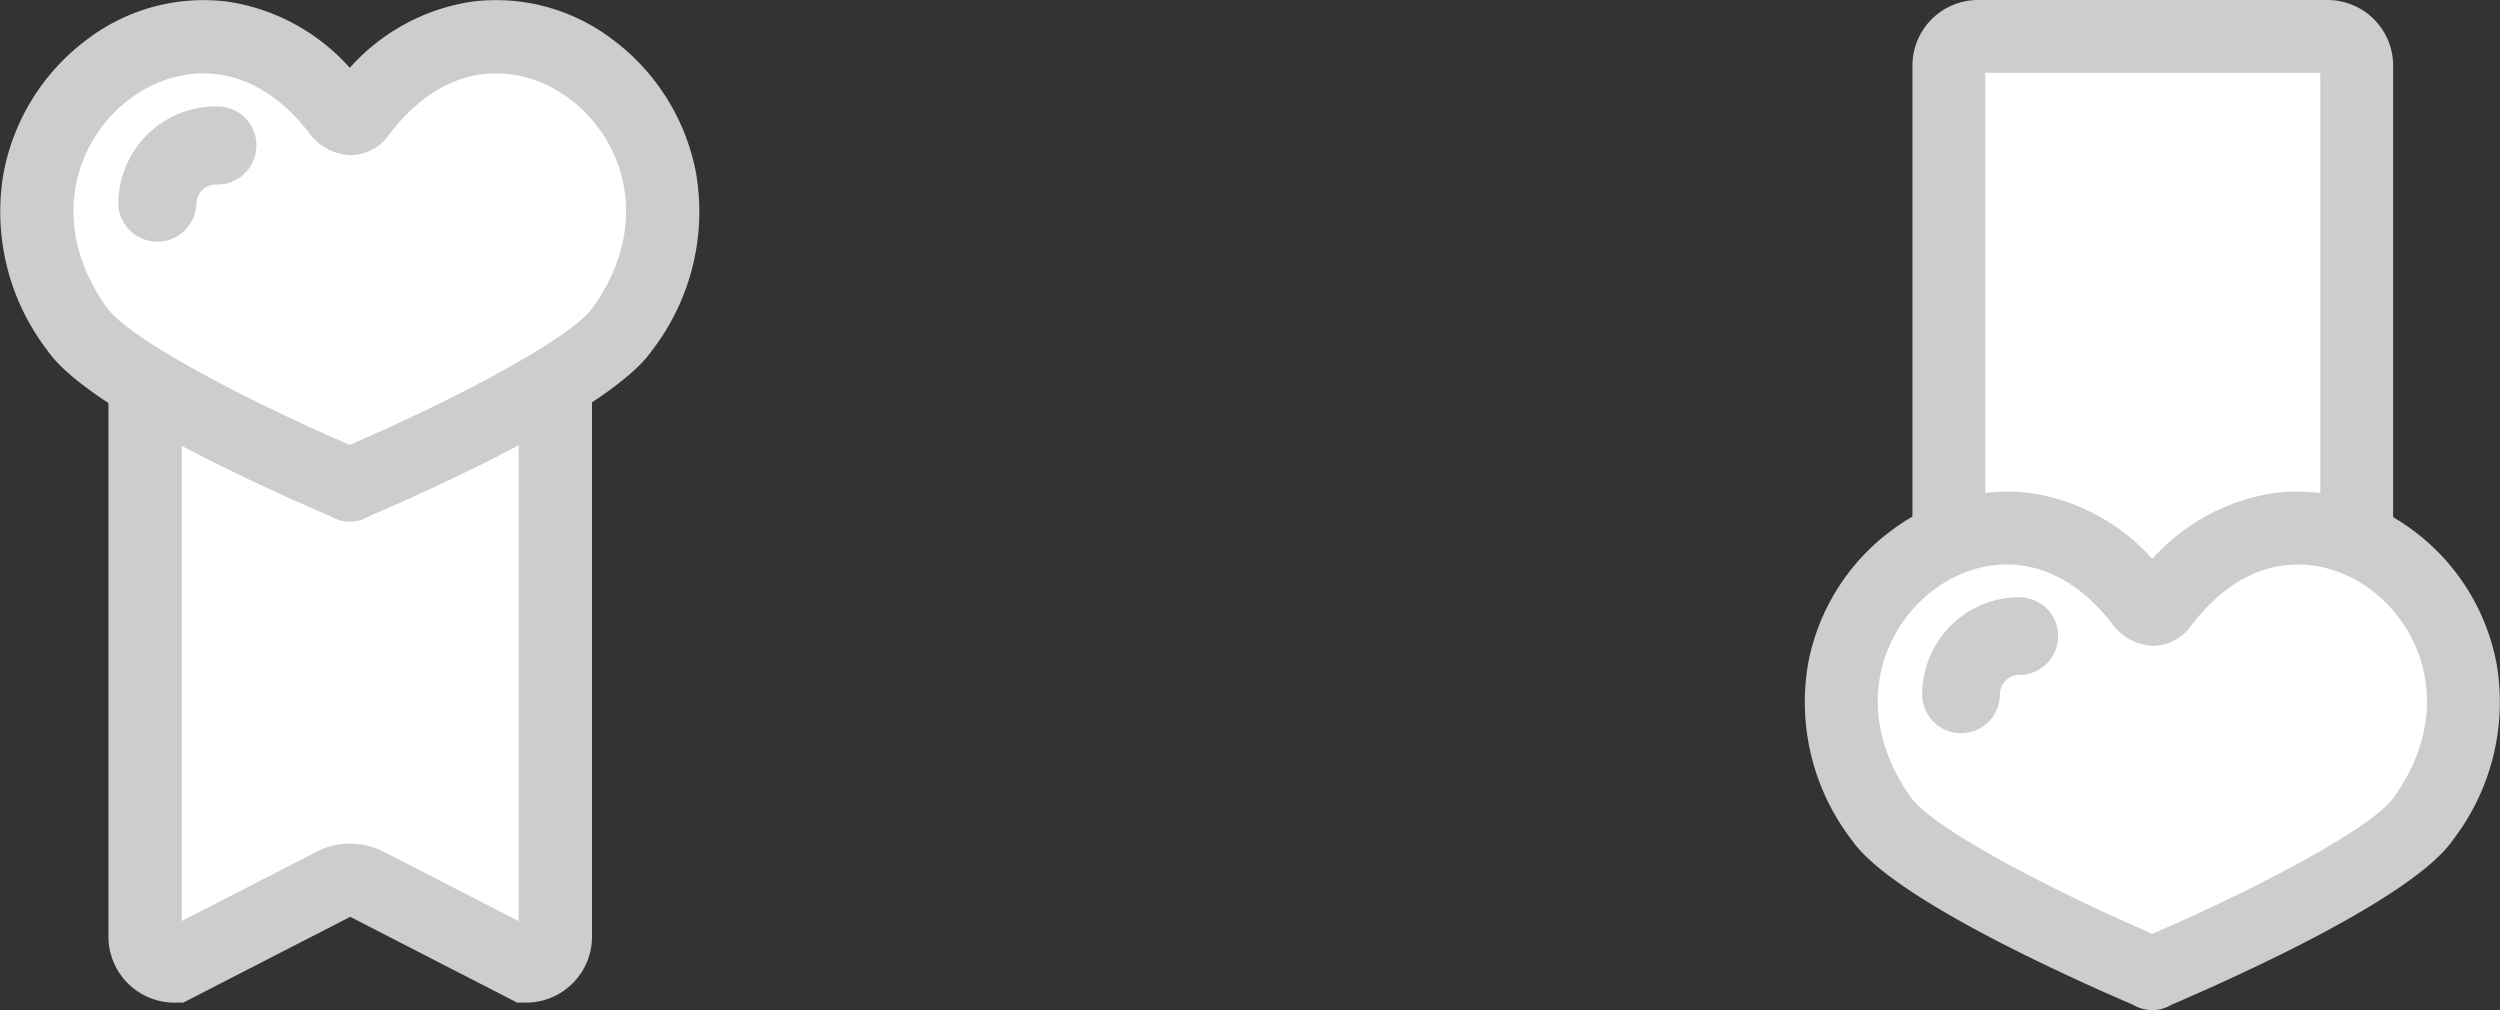 <svg xmlns="http://www.w3.org/2000/svg" width="92.824" height="37.5" viewBox="0 0 92.824 37.5"><rect x="0" y="0" width="92.824" height="37.5" fill="#333333" stroke="none"/><defs><style>.a{fill:#fff;}.b{fill:#cdcdcd;}</style></defs><g transform="translate(-1040.49 -161)"><g transform="translate(270)"><g transform="translate(625 -43)"><g transform="translate(-70.081 73.683)"><path class="a" d="M266.574,176.571V158.378H253.516v18.193a2.643,2.643,0,0,0,.007.962l-.007,0v12.586l6.529-2.9,6.529,2.9V177.529l-.058.033A2.24,2.24,0,0,0,266.574,176.571Z" transform="translate(-31.468 -23.296)"/><path class="b" d="M254.8,181.975h-.329l-6.195-3.183a.011.011,0,0,0-.01,0l-6.195,3.183h-.329a2.451,2.451,0,0,1-2.448-2.448V150.147a2.451,2.451,0,0,1,2.448-2.448H254.8a2.451,2.451,0,0,1,2.448,2.448v29.379A2.451,2.451,0,0,1,254.8,181.975Zm-6.529-5.9a2.73,2.73,0,0,1,1.248.3l5.008,2.574V150.419H242.016v28.526l5.008-2.574A2.733,2.733,0,0,1,248.273,176.07Z" transform="translate(-19.696 -14.431)"/><path class="a" d="M244.146,139.022a6.533,6.533,0,0,1,1.763,9.068,13.01,13.01,0,0,1-3.961,3.184,54.93,54.93,0,0,1-6.529,3.156,54.916,54.916,0,0,1-6.529-3.156,13.01,13.01,0,0,1-3.961-3.184,6.533,6.533,0,0,1,1.763-9.068,7.36,7.36,0,0,1,2.2-1.037c2.278-.624,4.541.2,6.529,2.662,1.988-2.467,4.251-3.286,6.529-2.662A7.357,7.357,0,0,1,244.146,139.022Z" transform="translate(-6.843 -6.199)"/><path class="b" d="M241.414,136.74a8.05,8.05,0,0,0-3.139-4.988,7.148,7.148,0,0,0-5.2-1.372,7.6,7.6,0,0,0-4.516,2.454,7.6,7.6,0,0,0-4.516-2.454,7.149,7.149,0,0,0-5.2,1.372,8.05,8.05,0,0,0-3.139,4.988,8.449,8.449,0,0,0,1.611,6.567c.294.412,1.189,1.668,6.172,4.164,1.952.978,3.744,1.755,4.351,2.013a1.363,1.363,0,0,0,.7.2h.037a1.364,1.364,0,0,0,.7-.2c.607-.259,2.4-1.036,4.351-2.014,4.983-2.5,5.878-3.752,6.172-4.164A8.449,8.449,0,0,0,241.414,136.74Zm-3.827,4.988c-.89,1.249-5.633,3.649-9.029,5.107-3.4-1.458-8.138-3.857-9.029-5.107-2.186-3.069-1.193-6.237.918-7.78,1.676-1.225,4.431-1.592,6.679,1.406a2,2,0,0,0,1.451.725,1.766,1.766,0,0,0,1.413-.725c2.249-3,5-2.631,6.679-1.406C238.78,135.491,239.774,138.659,237.587,141.728Z"/><g transform="translate(219.963 134.266)"><path class="b" d="M245.058,153.573a3.631,3.631,0,0,0-3.627,3.627,1.451,1.451,0,0,0,2.9,0,.727.727,0,0,1,.725-.725,1.451,1.451,0,1,0,0-2.9Z" transform="translate(-241.431 -153.573)"/></g></g></g><g transform="translate(571 -43)"><g transform="translate(-326.069 75.139)"><path class="a" d="M643.488,157.627V139.541h-12.98v18.086a2.626,2.626,0,0,0,.007.956l-.007,0v12.512l6.49-2.885,6.49,2.885V158.579l-.057.033A2.227,2.227,0,0,0,643.488,157.627Z" transform="translate(-31.506 -8.877)"/><path class="b" d="M631.7,162.935h-.327l-6.158-3.165a.01.01,0,0,0-.01,0l-6.158,3.165h-.327a2.437,2.437,0,0,1-2.434-2.434V131.295a2.437,2.437,0,0,1,2.434-2.434H631.7a2.437,2.437,0,0,1,2.434,2.434V160.5A2.437,2.437,0,0,1,631.7,162.935Zm-6.49-5.869a2.715,2.715,0,0,1,1.241.3l4.979,2.559V131.565h-12.44v28.358l4.979-2.559A2.714,2.714,0,0,1,625.211,157.066Z" transform="translate(-19.719)"/><path class="a" d="M621.019,245.662a6.5,6.5,0,0,1,1.752,9.014,12.935,12.935,0,0,1-3.938,3.166,54.578,54.578,0,0,1-6.49,3.137,54.578,54.578,0,0,1-6.49-3.137,12.935,12.935,0,0,1-3.938-3.166,6.5,6.5,0,0,1,1.753-9.014,7.319,7.319,0,0,1,2.185-1.031c2.264-.62,4.514.195,6.49,2.647,1.976-2.452,4.226-3.267,6.49-2.647A7.32,7.32,0,0,1,621.019,245.662Z" transform="translate(-6.851 -96.061)"/><path class="b" d="M618.254,243.351a8,8,0,0,0-3.121-4.959,7.107,7.107,0,0,0-5.17-1.364,7.559,7.559,0,0,0-4.489,2.44,7.559,7.559,0,0,0-4.489-2.44,7.107,7.107,0,0,0-5.17,1.364,8,8,0,0,0-3.121,4.959,8.4,8.4,0,0,0,1.6,6.528c.292.41,1.181,1.658,6.135,4.14,1.941.972,3.722,1.745,4.326,2a1.356,1.356,0,0,0,.7.2h.036a1.356,1.356,0,0,0,.7-.2c.6-.257,2.385-1.03,4.326-2,4.954-2.481,5.843-3.729,6.136-4.14A8.4,8.4,0,0,0,618.254,243.351Zm-3.8,4.959c-.885,1.242-5.6,3.627-8.976,5.077-3.375-1.449-8.09-3.834-8.976-5.077-2.174-3.051-1.186-6.2.913-7.735,1.666-1.218,4.4-1.583,6.64,1.4a1.989,1.989,0,0,0,1.442.721,1.756,1.756,0,0,0,1.4-.721c2.235-2.981,4.974-2.616,6.64-1.4C615.636,242.109,616.623,245.259,614.449,248.309Z" transform="translate(0 -89.855)"/><g transform="translate(596.929 151.036)"><path class="b" d="M622.029,260.221a3.61,3.61,0,0,0-3.606,3.606,1.442,1.442,0,1,0,2.885,0,.722.722,0,0,1,.721-.721,1.442,1.442,0,1,0,0-2.885Z" transform="translate(-618.423 -260.221)"/></g></g></g></g></g></svg>
